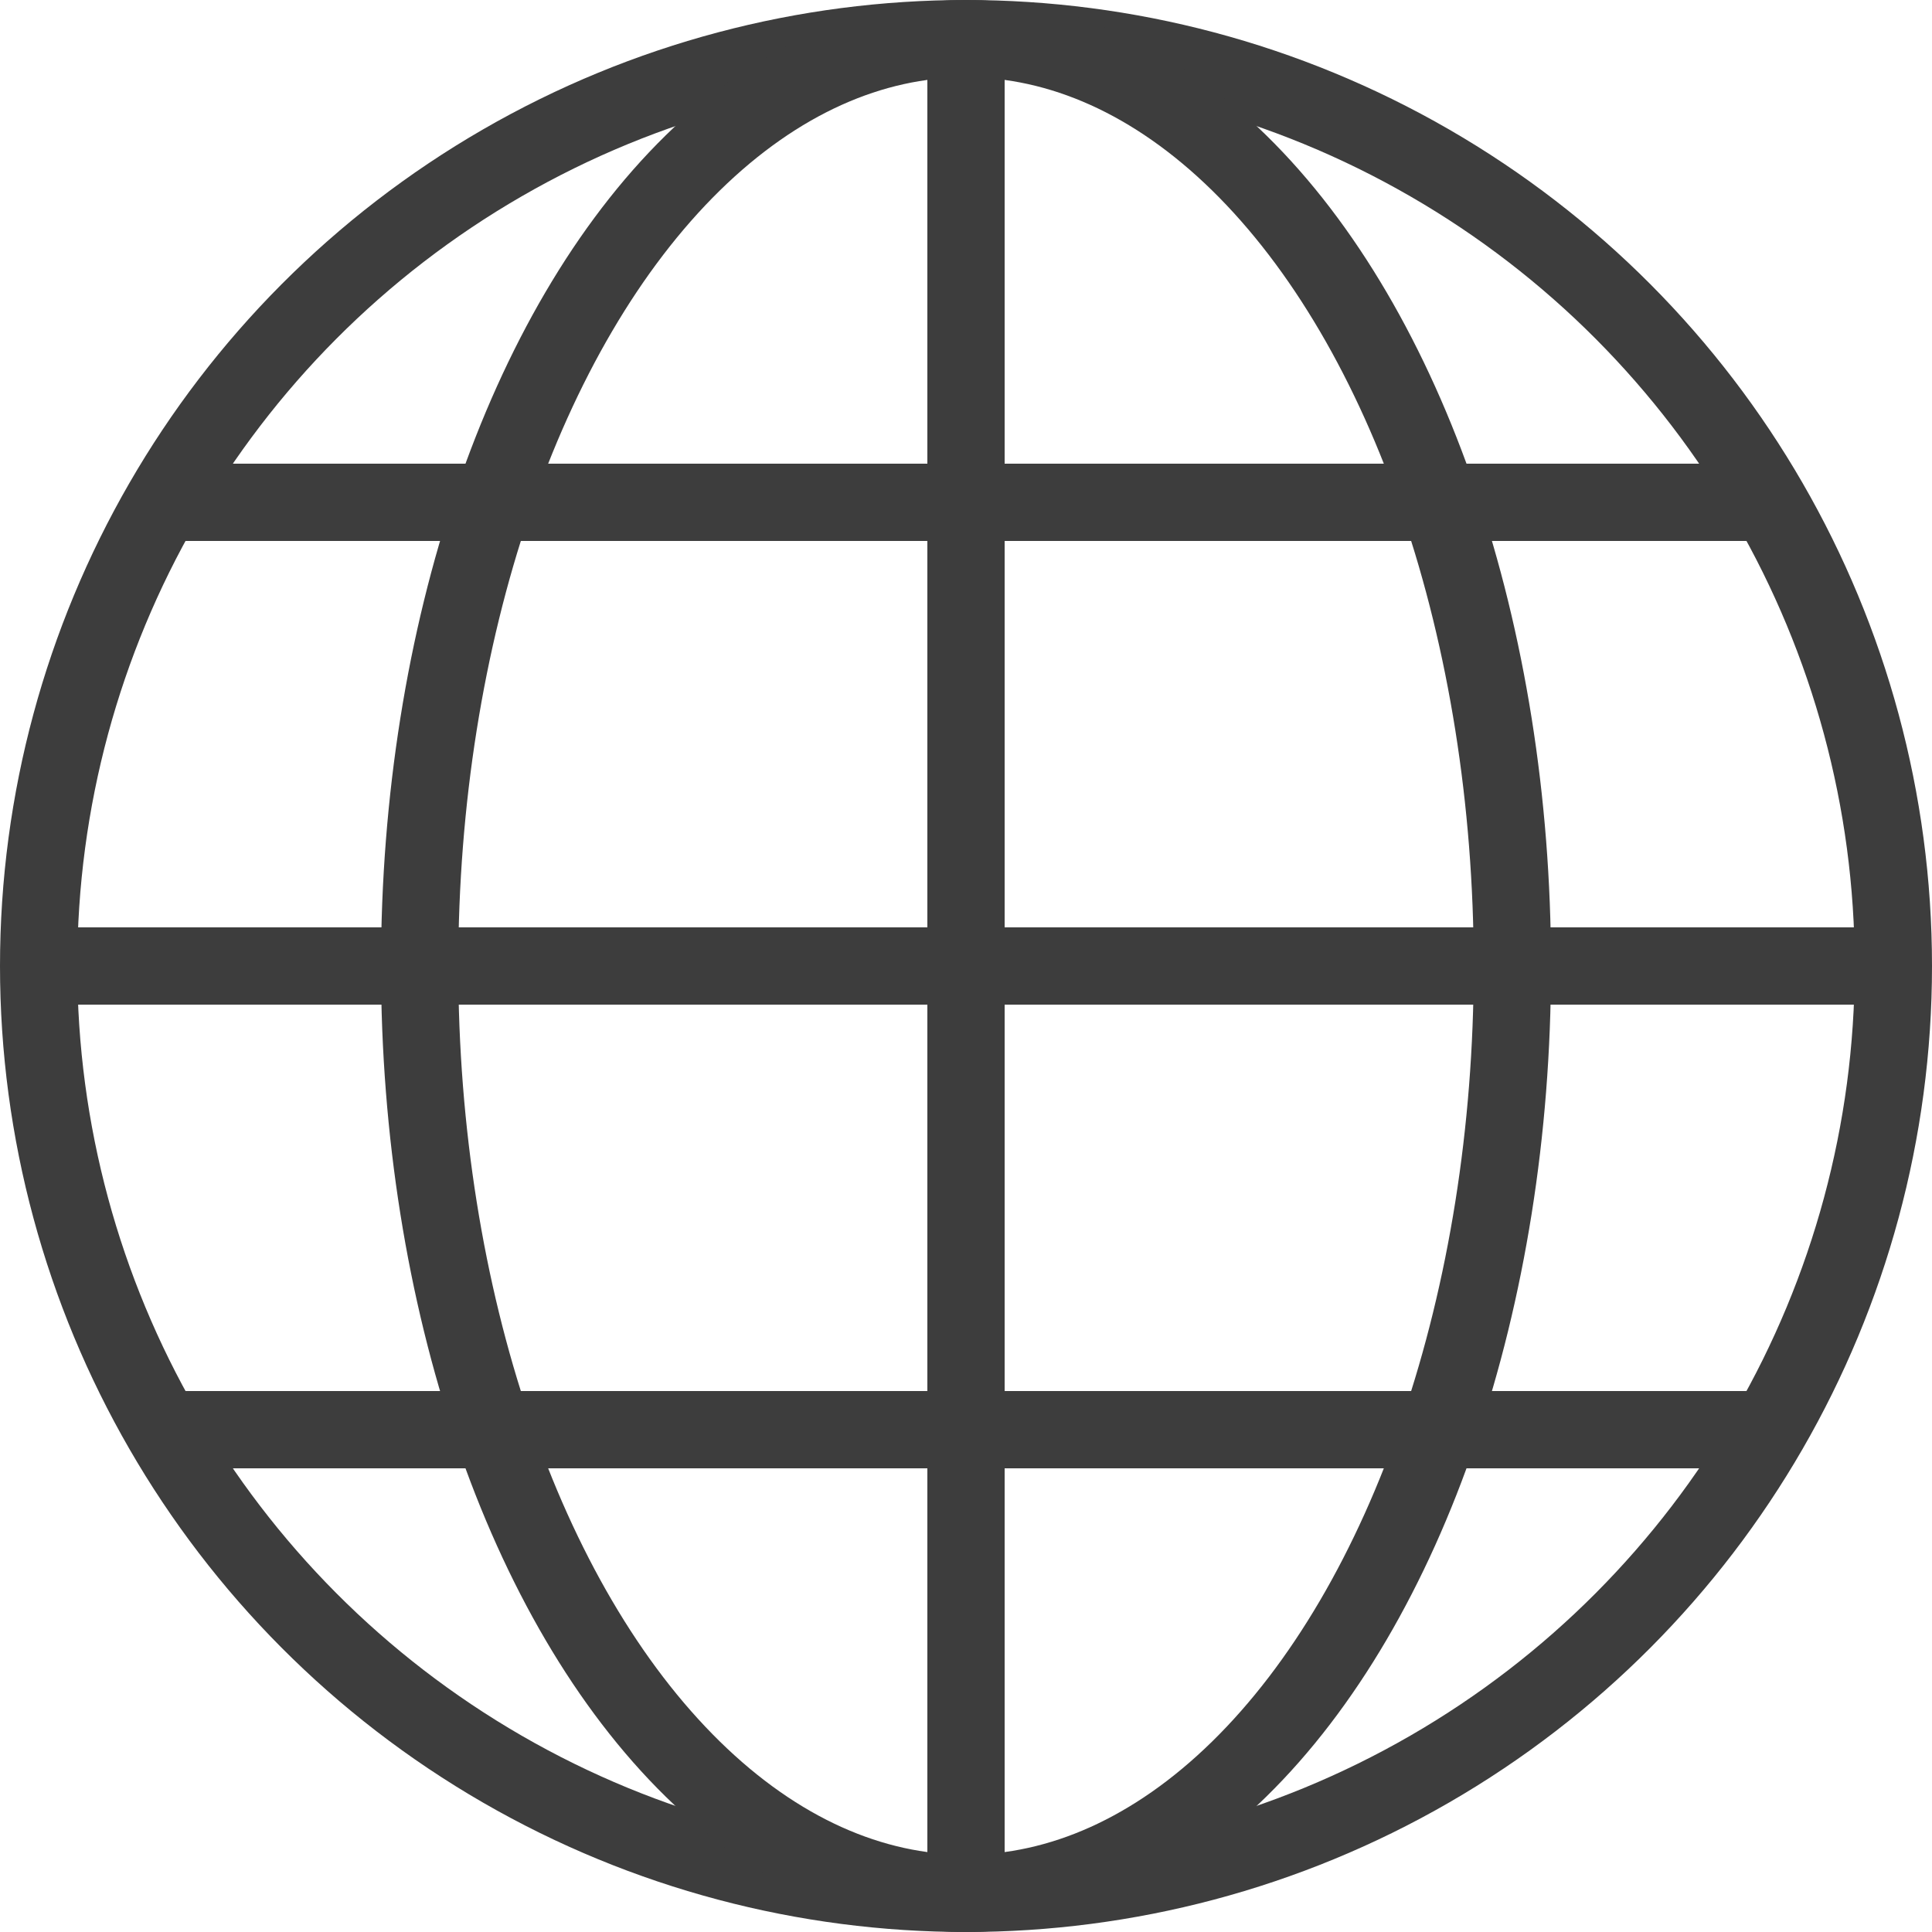 <svg id="레이어_1" data-name="레이어 1" xmlns="http://www.w3.org/2000/svg" viewBox="0 0 25 25"><defs><style>.cls-1{fill:none;stroke:#3d3d3d;stroke-miterlimit:10;}</style></defs><circle class="cls-1" cx="12.5" cy="12.5" r="12"/><ellipse class="cls-1" cx="12.5" cy="12.5" rx="7.07" ry="12"/><line class="cls-1" x1="12.5" y1="24.5" x2="12.5" y2="0.5"/><line class="cls-1" x1="0.5" y1="12.5" x2="24.5" y2="12.5"/><line class="cls-1" x1="2.11" y1="6.5" x2="22.98" y2="6.5"/><line class="cls-1" x1="2.11" y1="18.5" x2="22.98" y2="18.5"/></svg>